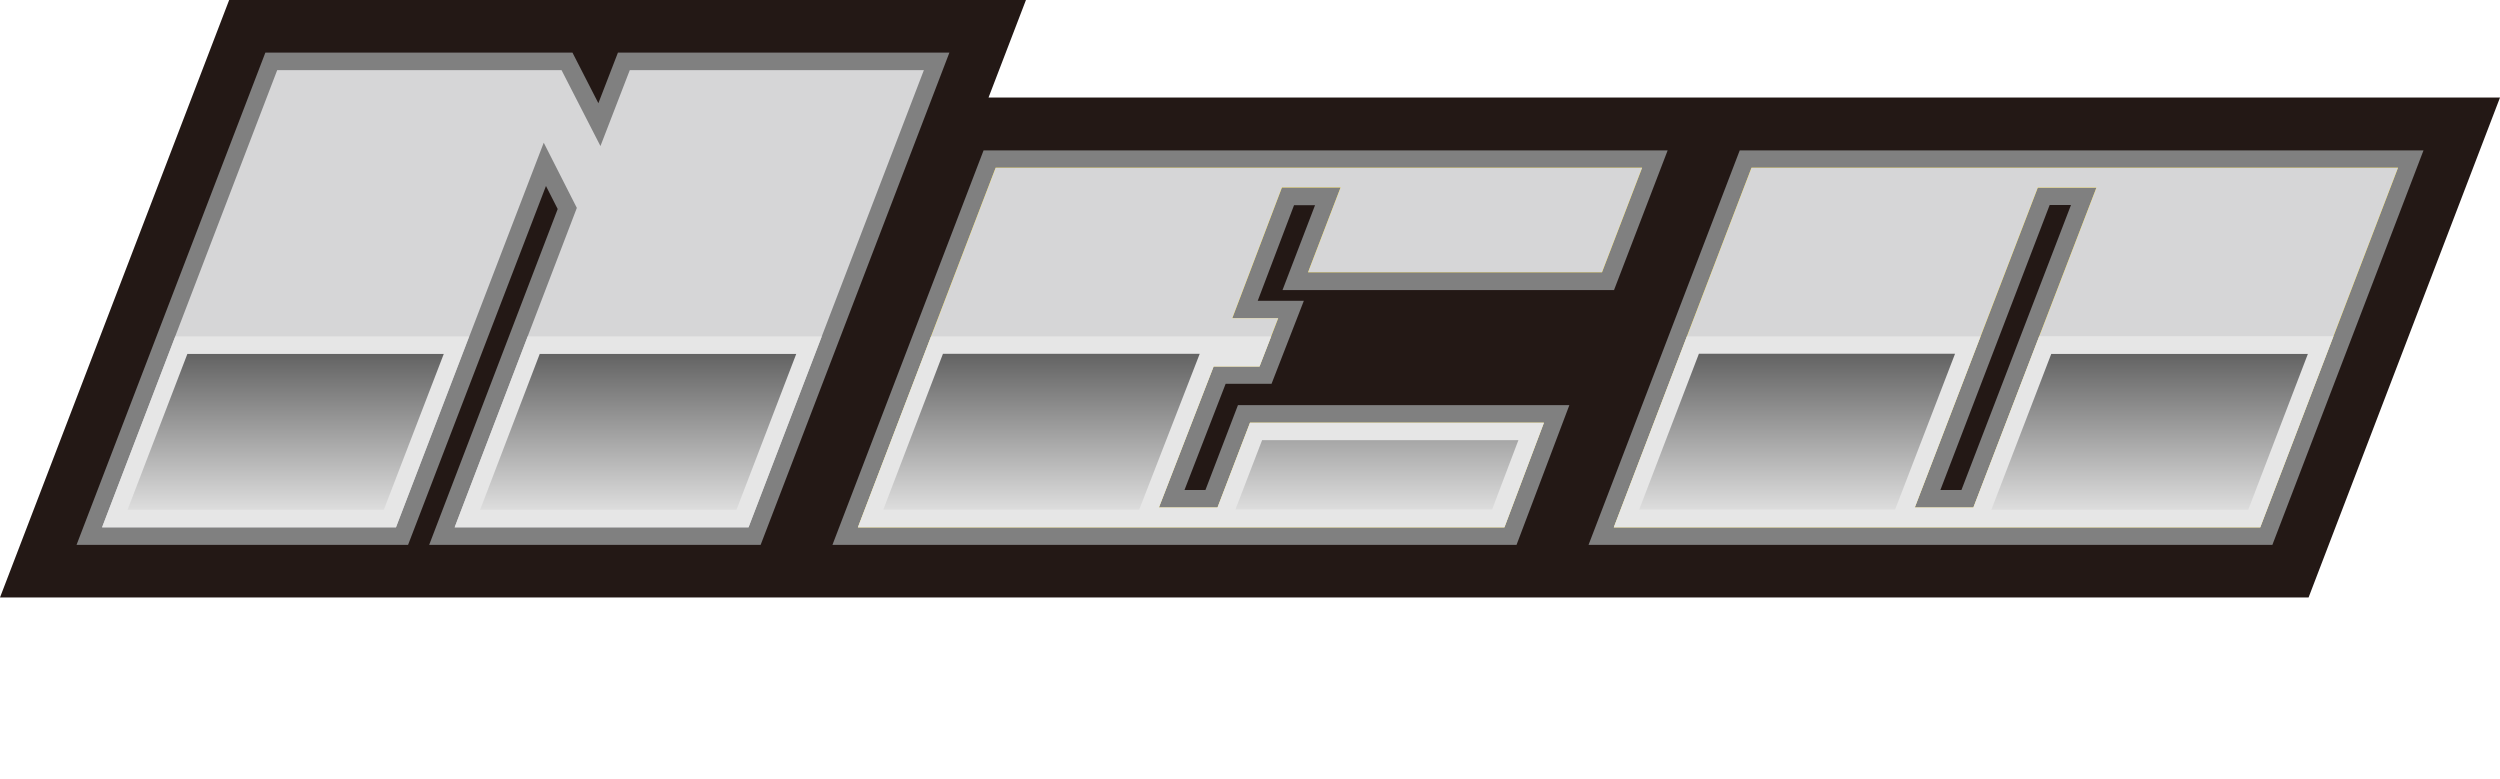 <svg xmlns="http://www.w3.org/2000/svg" xmlns:xlink="http://www.w3.org/1999/xlink" width="468.98" height="146.18" viewBox="0 0 468.98 146.18"><defs><style>.cls-1{fill:#231815;}.cls-2{fill:gray;}.cls-3{fill:#ffd800;}.cls-4{fill:#d6d6d7;}.cls-5{fill:url(#名称未設定グラデーション_5);}.cls-6{fill:#e6e6e6;}.cls-7{fill:url(#名称未設定グラデーション_5-2);}.cls-8{fill:url(#名称未設定グラデーション_5-3);}.cls-9{fill:url(#名称未設定グラデーション_5-4);}.cls-10{fill:#fff;}</style><linearGradient id="名称未設定グラデーション_5" x1="370.23" y1="103.75" x2="370.23" y2="55" gradientUnits="userSpaceOnUse"><stop offset="0" stop-color="#fff"/><stop offset="1" stop-color="#333"/></linearGradient><linearGradient id="名称未設定グラデーション_5-2" x1="225.29" y1="103.75" x2="225.29" y2="55" xlink:href="#名称未設定グラデーション_5"/><linearGradient id="名称未設定グラデーション_5-3" x1="53.59" y1="103.75" x2="53.59" y2="55" xlink:href="#名称未設定グラデーション_5"/><linearGradient id="名称未設定グラデーション_5-4" x1="119.72" y1="103.75" x2="119.72" y2="55" xlink:href="#名称未設定グラデーション_5"/></defs><g id="レイヤー_2" data-name="レイヤー 2"><g id="オブジェクト"><polygon class="cls-1" points="185.44 18.3 192.46 0 42.99 0 0 112.08 433.07 112.08 468.98 18.3 185.44 18.3"/><path class="cls-2" d="M142.69,102.21H80.51l24.11-63-2.2-4.32L76.55,102.21H14.36L49.78,9.87h57.61l4.86,9.49,3.67-9.49H178.1Z"/><path class="cls-2" d="M284.49,102.21H156.16l28.35-74H312.84l-10.06,26.2H240.59l6.1-15.91h-3.94l-6.81,17.93h8.65L238.53,72h-8.61L222.2,91.92h3.93L232.23,76H294.4Z"/><path class="cls-2" d="M426.28,102.21H298l28.36-74H454.63ZM364,91.92h3.95l20.55-53.46h-4Z"/><path class="cls-3" d="M245.38,51.08l6.1-15.91h-11l-9.31,24.51h8.61l-3.51,9.06h-8.61L217.39,95.21h11l6.1-15.91h55.13l-7.41,19.62H160.94l25.84-67.46H308.05l-7.53,19.62Z"/><path class="cls-3" d="M302.74,98.92l25.83-67.46H449.85L424,98.92Zm56.45-3.71h11l23.08-60h-11Z"/><path class="cls-4" d="M173.31,13.16,140.42,98.92H85.29L108.21,39,102,26.77,74.28,98.92H19.15L52,13.16h53.34l7.3,14.24,5.5-14.24Z"/><path class="cls-4" d="M245.38,51.08l6.1-15.91h-11l-9.31,24.51h8.61l-3.51,9.06h-8.61L217.39,95.21h11l6.1-15.91h55.13l-7.41,19.62H160.94l25.84-67.46H308.05l-7.53,19.62Z"/><path class="cls-4" d="M302.74,98.92l25.83-67.46H449.85L424,98.92Zm56.45-3.71h11l23.08-60h-11Z"/><polygon class="cls-5" points="305.13 97.27 317.59 64.75 369.14 64.75 356.79 96.86 371.32 96.86 383.67 64.75 435.34 64.75 422.88 97.27 305.13 97.27"/><path class="cls-6" d="M432.94,66.39,421.75,95.63H373.56L384.8,66.39h48.14m-66.2,0L356.12,94l-.62,1.6h-48l11.2-29.24h48m71-3.29H382.54L370.19,95.21h-11L371.53,63.1H316.45L302.74,98.92H424L437.73,63.1Z"/><polygon class="cls-7" points="163.33 97.27 175.79 64.75 236.06 64.75 235.15 67.1 226.54 67.1 214.99 96.86 229.53 96.86 235.63 80.95 287.25 80.95 281.08 97.27 163.33 97.27"/><path class="cls-6" d="M225.05,66.39l-.45,1.16L214.33,94l-.63,1.61h-48l11.19-29.24h48.13m59.82,16.2-4.93,13H231.76l5-13h48.11M238.46,63.1h-63.8L160.94,98.92H282.22l7.41-19.62H234.5l-6.1,15.91h-11l10.27-26.47h8.61l2.19-5.64Z"/><polygon class="cls-8" points="21.54 97.27 34.02 64.75 85.64 64.75 73.15 97.27 21.54 97.27"/><path class="cls-6" d="M83.25,66.39,72,95.63H23.93L35.15,66.39h48.1M88,63.1H32.89L19.15,98.92H74.28L88,63.1Z"/><polygon class="cls-9" points="87.68 97.27 100.12 64.75 151.77 64.75 139.29 97.27 87.68 97.27"/><path class="cls-6" d="M149.37,66.39,138.16,95.63H90.07l11.18-29.24h48.12m4.79-3.29H99L85.29,98.92h55.13L154.16,63.1Z"/><path class="cls-10" d="M138.93,134.23l1.53-4.29h13.16l1-2.76H142.87l1.48-4.13h11.72l1.12-3.17h6.12l-1.12,3.17h11.57l-1.47,4.13H160.72l-1,2.76h12.64l-1.52,4.29h-9.7c1.37,3.19,3.9,5.2,8.29,6.55l-1.79,5c-5.64-1.15-8.84-3.33-10.91-7.47L154,146.07h-6.12l2.74-7.7a39,39,0,0,1-16.6,7.5l1.78-5a34.53,34.53,0,0,0,13.31-6.64Z"/><path class="cls-10" d="M176.38,141.1a28.8,28.8,0,0,0,12.42-5.9h-9.55l1.45-4.08h4.72l-.47-3.85h6.15l.33,3.85h2.17l1.73-4.86H183.57l1.42-4h11.76l.87-2.44h6.27l-.87,2.44h11.57l-1.42,4H201.6l-1.73,4.86h2.06l3.44-3.85h6.08l-3.32,3.85h4.61l-1.46,4.08H202c1.51,2.71,3.64,4.26,7.81,5.72L208,146c-5.3-1-8.4-3-10.88-7.15l-2.61,7.36h-6.27l2.44-6.87c-5.93,4.13-9.92,5.83-16.09,6.78Z"/><path class="cls-10" d="M221.31,126.49l1.45-4h9.87l2.13-2.15h6.6l-1.87,2.15h11.58l-1.45,4H234.84l-2.25,2.1a15.46,15.46,0,0,1,5.58-1.29c1.84,0,3,.66,3.46,1.87.19.63.09,1.2-.55,3l8.57-.69L248,136.09l-8.5.49-1.3,3.65H232l1-2.81c-4.42.83-6,1.52-6.44,2.87s.38,1.64,4.06,1.64,8.72-.14,13.56-.4l-1.62,4.57c-2.64.06-3.64.08-5.41.08-9.95,0-12.57-.11-14.5-.69a3.78,3.78,0,0,1-3-3.24,3.63,3.63,0,0,1,.18-1.87c.67-1.87,3-3.74,6.37-5.06a38.89,38.89,0,0,1,8.33-2.19c.34-.94.41-1.35.3-1.66s-.62-.64-1.28-.64c-2.18,0-5,1.15-8.08,3.42H218.3a108,108,0,0,0,9.65-7.76Z"/><path class="cls-10" d="M258.1,128.08l1.51-4.26a26.82,26.82,0,0,0,8.57-3.76h5.16a11,11,0,0,0,5.57,3.39l-1.52,4.28-1.4-.32-2.22,6.27c-.79,2.1-1.94,2.64-5.74,2.76h-6l-.45.86H273l-1.91,5.38c-.8,2.24-2.62,3.22-6.07,3.19H254.69l1-2.93a23.16,23.16,0,0,1-3.95,2.18l2.08-5.83a8,8,0,0,0,3.69-4.57l2.54-7.16Zm6.88-.81.63-1.75a27.49,27.49,0,0,1-4.57,1.75Zm.71,14.92.65-1.84H261.7l-.65,1.84Zm2.63-8.22.29-.84h-5.16l-.29.84Zm1.09-3.08.32-.89h-5.16l-.32.89ZM271,125a12.66,12.66,0,0,1-1.55-1.67,19.37,19.37,0,0,1-2.73,1.67Zm4.27,2.3a17.54,17.54,0,0,1-4.07-2.13l-.76,2.13Zm5.36,14.26,7.49-21.07H294l-7.46,21c-1.25,3.31-3.24,4.43-7.71,4.37h-6.68l1.54-4.31Zm5.76-21.07-6.42,18h-5.3l6.41-18Z"/><path class="cls-10" d="M303.63,125.69l1.56-4.4H327.9l-1.5,4.23-10.07,4a31.21,31.21,0,0,1,3.28-.2c5.42,0,8.5,3.16,7,7.3a13.38,13.38,0,0,1-6.12,6.84c-3.21,1.78-7.24,2.65-12.37,2.65-7.81,0-11.29-1.84-10-5.38,1-2.93,5.17-5.2,9.48-5.2s6.72,2,5.8,4.63a11,11,0,0,1-.55,1.23c2.43-.2,3.71-.57,4.87-1.46a6.61,6.61,0,0,0,2.27-3c.89-2.5-.88-3.85-5-3.85a37.92,37.92,0,0,0-11.63,1.9,42.27,42.27,0,0,0-7.72,3l1.78-5c.35-.17,1.34-.58,1.43-.6,1.4-.52,2.82-1.1,4.23-1.64l4.19-1.64c4.56-1.81,5.07-2,9.55-3.62Zm3.67,16.24c.24-1.52-.2-2.16-1.6-2.16-.81,0-1.34.26-1.53.78-.28.81.72,1.41,2.34,1.41H307Z"/></g></g></svg>
